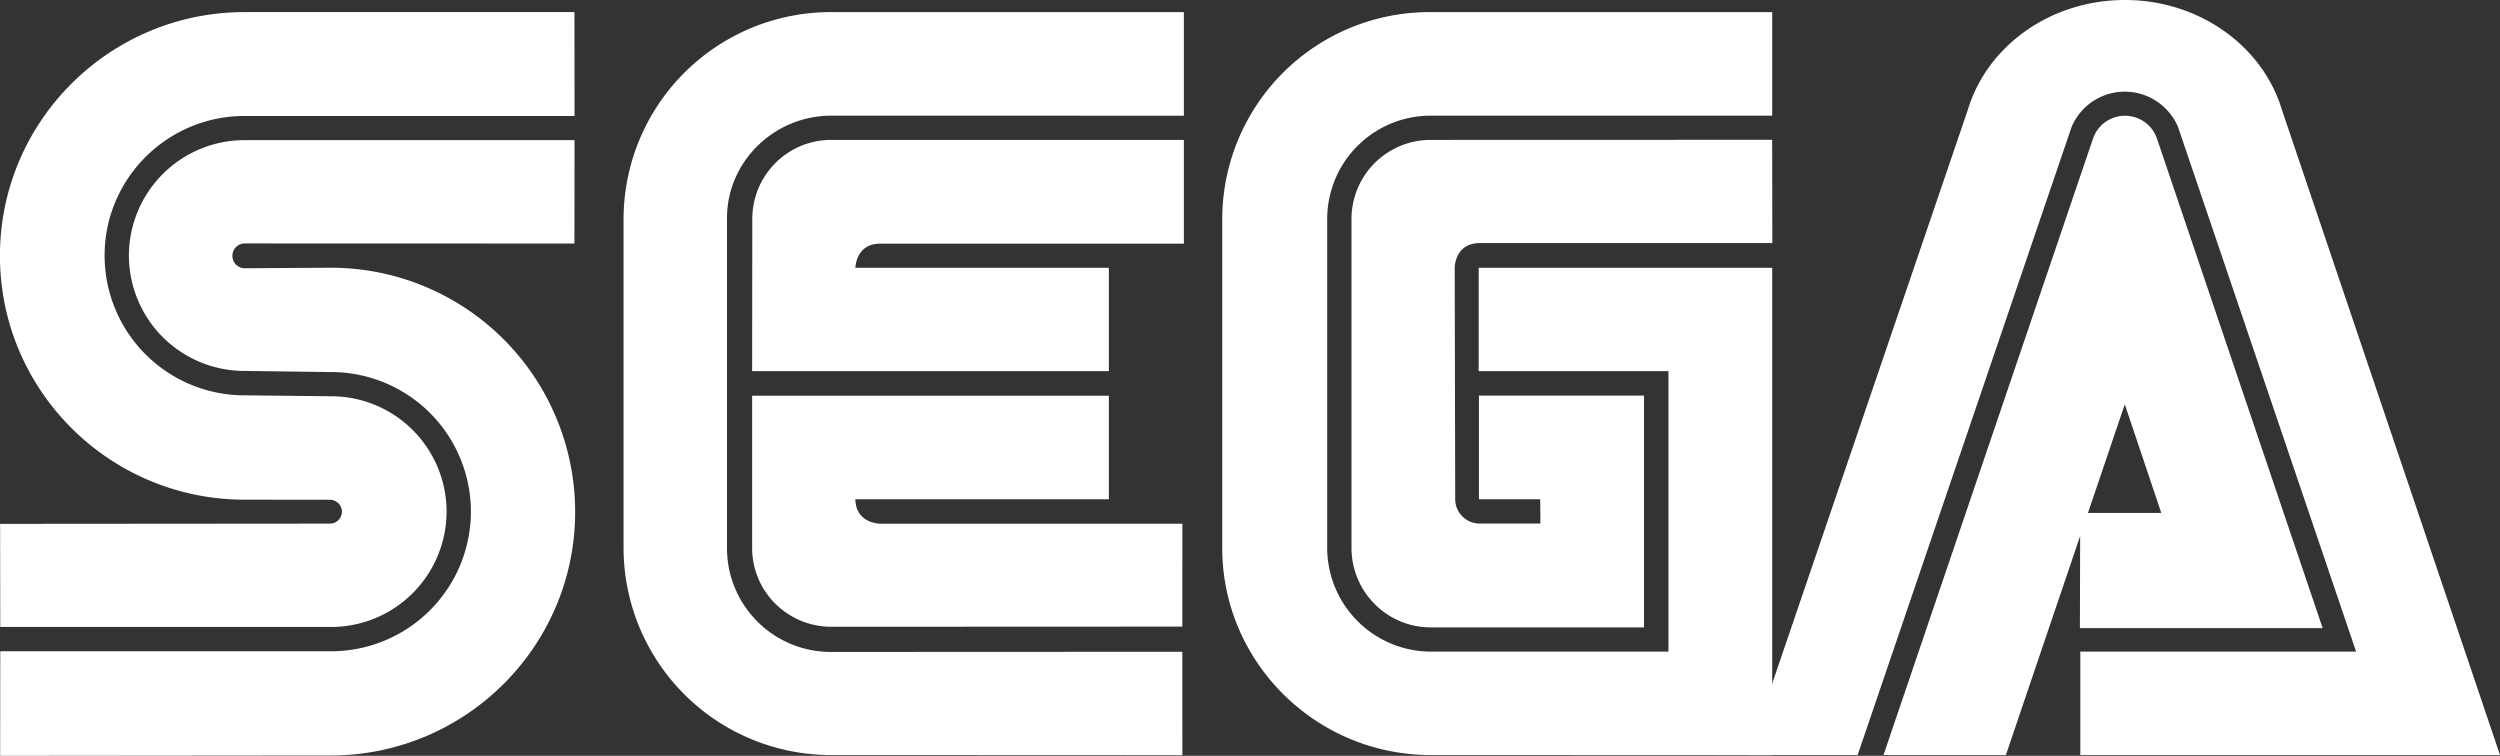 <svg xmlns="http://www.w3.org/2000/svg" fill-rule="evenodd" stroke-linejoin="round" stroke-miterlimit="1.414" clip-rule="evenodd" viewBox="92.989 133.629 48.352 14.618">
  <rect x="92.989" y="133.629" width="48.352" height="14.618" fill="#333333" stroke="none"/>
  <g fill="#fff" fill-rule="nonzero">
    <path d="m92.992 148.247 6.389-.006c2.613 0 4.732-2.112 4.732-4.714a4.725 4.725 0 0 0-4.732-4.72l-1.66.01a.238.238 0 0 1-.237-.24.24.24 0 0 1 .237-.24l6.378.002.002-2H97.72a2.238 2.238 0 0 0-2.238 2.233 2.235 2.235 0 0 0 2.238 2.231l1.667.022a2.703 2.703 0 0 1 2.71 2.698 2.705 2.705 0 0 1-2.71 2.702h-6.393z"/>
    <path d="M92.994 145.755h6.393a2.234 2.234 0 0 0 2.239-2.232 2.233 2.233 0 0 0-2.239-2.23l-1.667-.018a2.705 2.705 0 0 1-2.708-2.703c0-1.49 1.213-2.7 2.708-2.7h6.381l-.002-2.009H97.72c-2.61 0-4.732 2.11-4.732 4.714 0 2.605 2.121 4.716 4.732 4.716l1.65.002c.126 0 .232.102.232.232a.232.232 0 0 1-.231.229l-6.38.005zm16.072.483a2.006 2.006 0 0 1-2.016-2.012v-6.382c0-1.085.908-1.978 2.016-1.978l6.82.001v-2.004h-6.82a4.009 4.009 0 0 0-4.017 4.003v6.36a4.011 4.011 0 0 0 4.017 4.006l6.791.003-.001-2z"/>
    <path d="M107.539 137.866c0-.846.68-1.531 1.527-1.531h6.82v2.007h-5.876c-.47 0-.477.467-.477.467h4.902v1.998h-6.899zm1.527 7.885c-.844 0-1.53-.681-1.53-1.525v-2.943h6.899v2.002h-4.902c.006.47.477.473.477.473h5.847l-.001 1.99zm11.599.481a2.01 2.01 0 0 1-2.007-2.006v-6.36a2 2 0 0 1 2.002-2h6.605v-2.003h-6.62a4.009 4.009 0 0 0-4.017 4.003v6.36c0 2.212 1.813 4.006 4.032 4.006l6.605.003v-9.426h-5.677v1.998h3.67v5.425z"/>
    <path d="M119.128 144.226c0 .848.686 1.537 1.532 1.537h4.125v-4.483h-3.192v2.005h1.185l.004.47h-1.18a.472.472 0 0 1-.468-.47l-.01-4.478s-.002-.465.473-.477h5.67l-.003-1.997-6.605.002a1.53 1.53 0 0 0-1.531 1.53v6.361m14.343-7.921a.654.654 0 0 1 1.234 0l3.206 9.472h-4.695l.006-2.228h1.568l-.706-2.1-2.3 6.784h-2.367z"/>
    <path d="M138.558 146.232h-5.334v2h8.117l-4.221-12.489c-.37-1.218-1.59-2.114-3.033-2.114-1.446 0-2.662.892-3.034 2.11l-4.26 12.494h2.124l4.137-12.145a1.114 1.114 0 0 1 1.03-.686c.462 0 .86.283 1.03.683z"/>
  </g>
</svg>